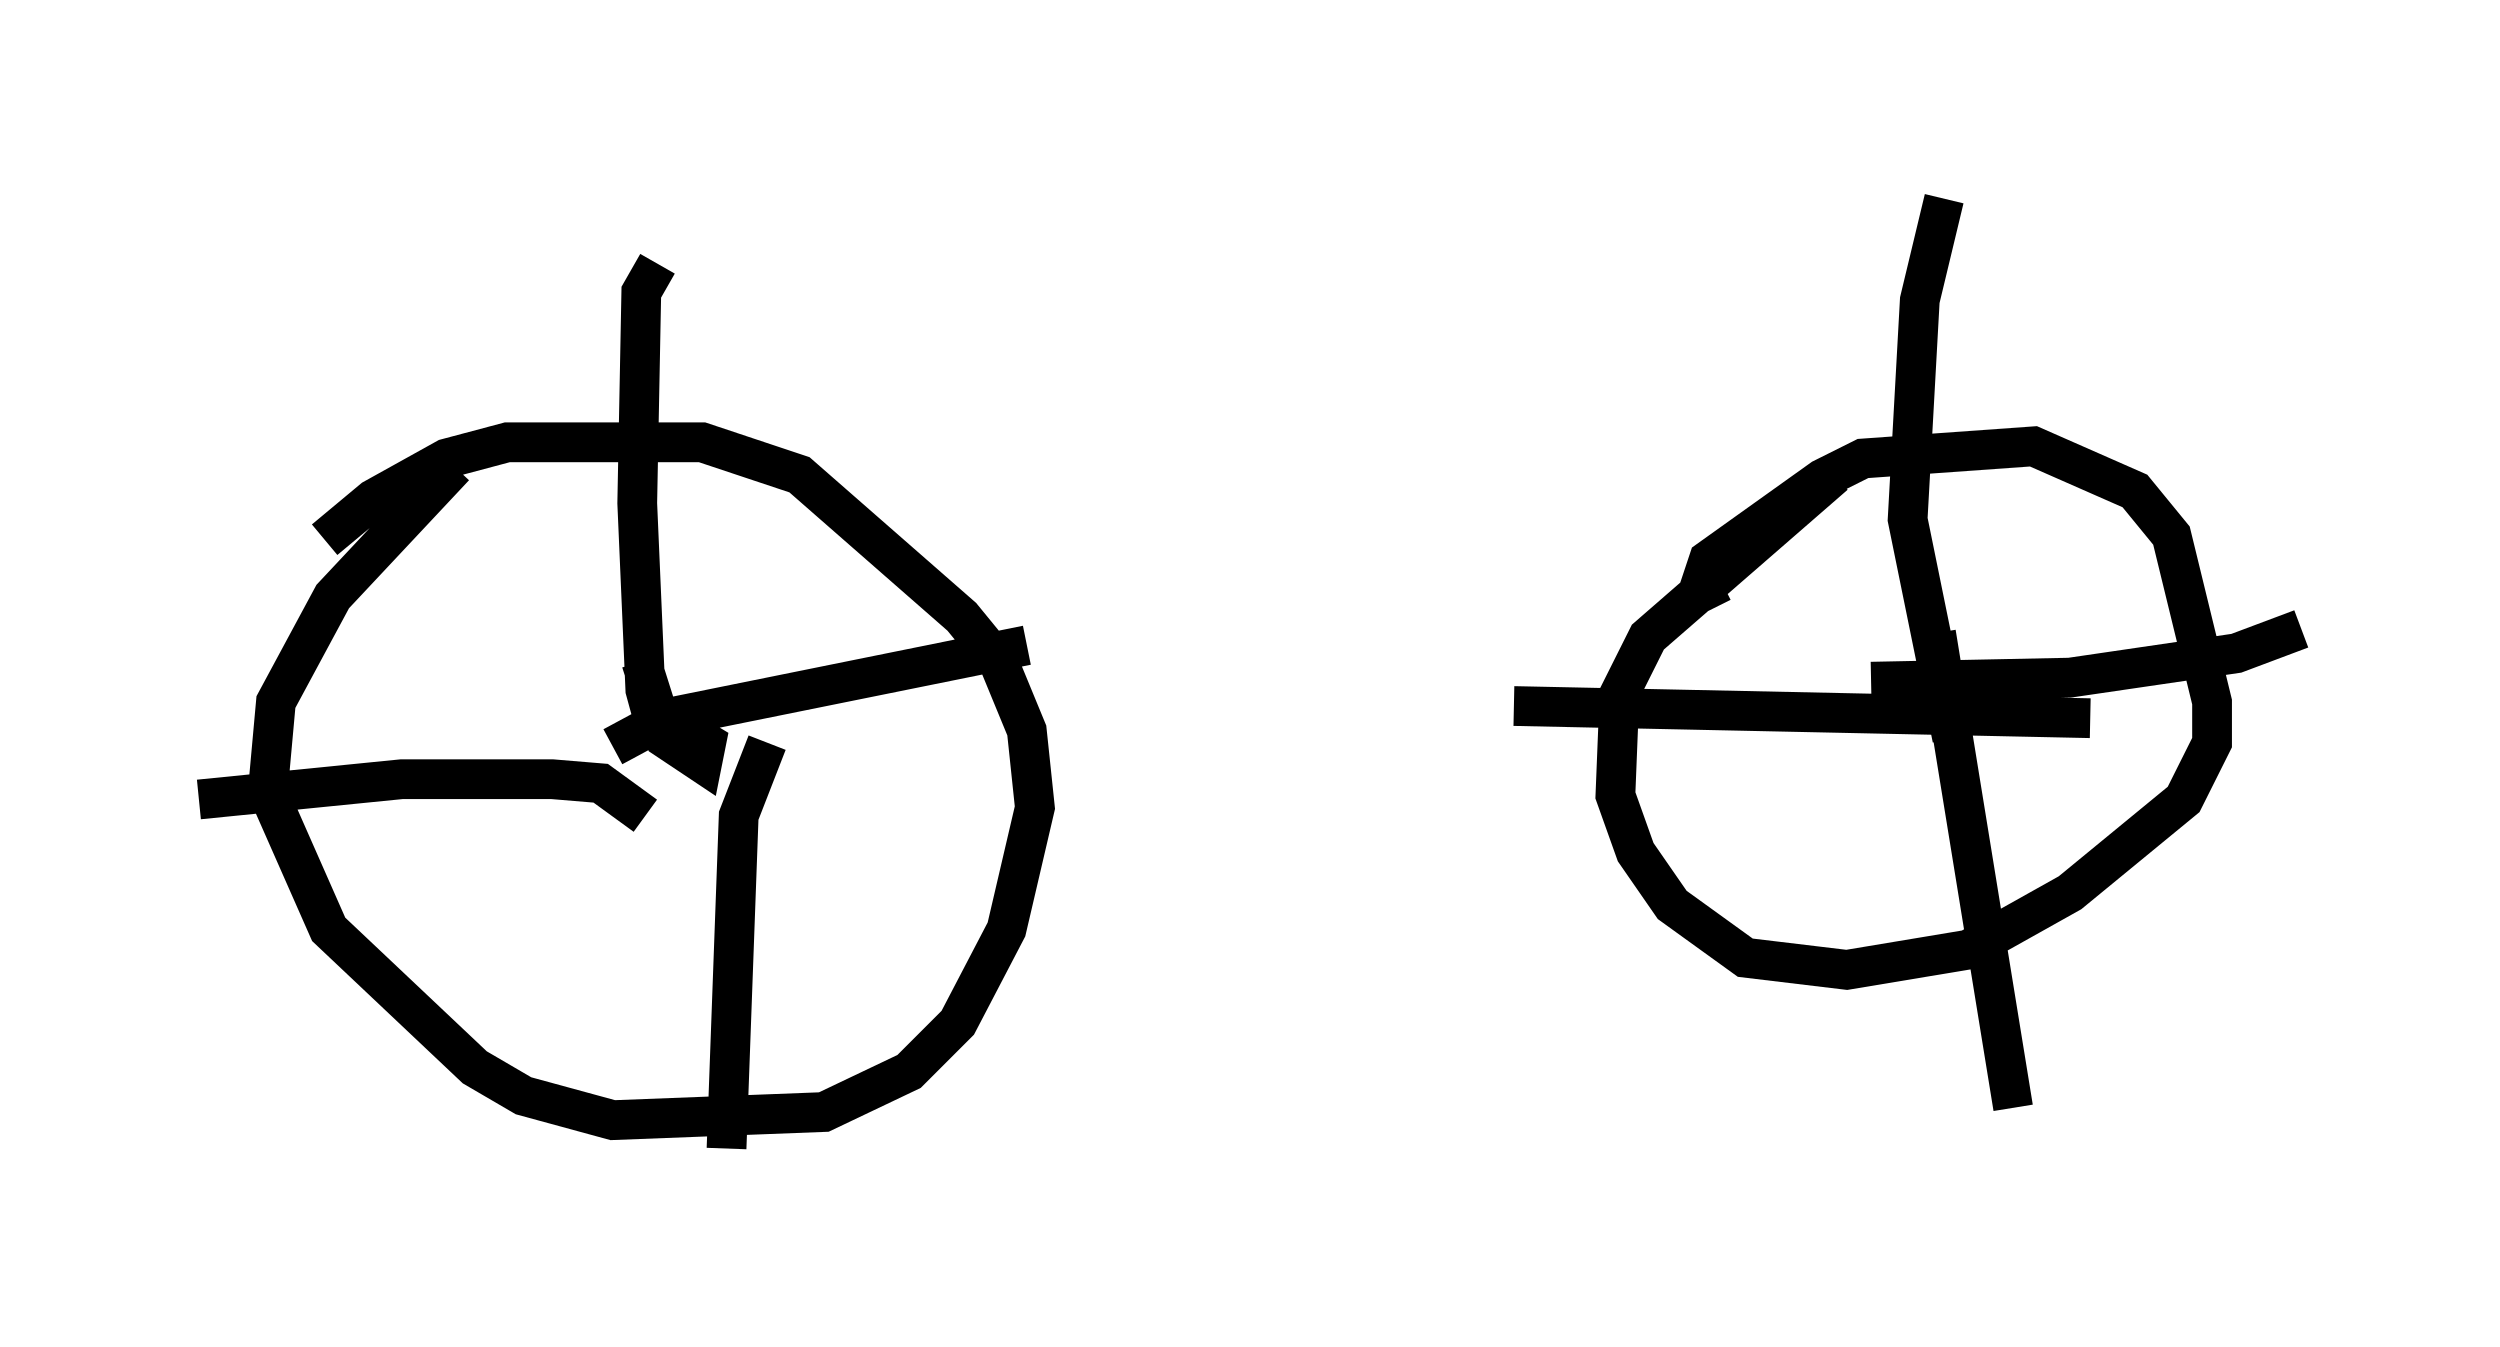 <?xml version="1.0" encoding="utf-8" ?>
<svg baseProfile="full" height="33.888" version="1.1" width="62.88" xmlns="http://www.w3.org/2000/svg" xmlns:ev="http://www.w3.org/2001/xml-events" xmlns:xlink="http://www.w3.org/1999/xlink"><defs /><rect fill="white" height="33.888" width="62.88" x="0" y="0" /><path d="M7.042, 15.106 m1.123, -1.531 l1.225, -1.021 1.838, -1.021 l1.531, -0.408 4.9, 0.0 l2.45, 0.817 4.083, 3.573 l0.919, 1.123 0.715, 1.735 l0.204, 1.94 -0.715, 3.063 l-1.225, 2.348 -1.225, 1.225 l-2.144, 1.021 -5.308, 0.204 l-2.246, -0.613 -1.225, -0.715 l-3.675, -3.471 -1.531, -3.471 l0.204, -2.246 1.429, -2.654 l3.063, -3.267 m4.696, 8.779 l0.0, 0.0 m0.0, -3.879 l0.613, 1.94 0.919, 0.613 l0.102, -0.51 -0.51, -0.306 l-0.204, 0.204 m-0.51, -0.102 l-0.306, -1.123 -0.204, -4.696 l0.102, -5.308 0.408, -0.715 m-1.123, 12.148 l1.327, -0.715 9.086, -1.838 m-6.533, 2.45 l-0.715, 1.838 -0.306, 8.371 m-2.042, -8.371 l-1.123, -0.817 -1.225, -0.102 l-3.777, 0.0 -5.104, 0.51 m38.078, -4.798 l-0.306, -0.613 0.204, -0.613 l2.858, -2.042 1.021, -0.51 l4.288, -0.306 2.552, 1.123 l0.919, 1.123 1.021, 4.185 l0.0, 1.021 -0.715, 1.429 l-2.858, 2.348 -2.552, 1.429 l-3.063, 0.51 -2.552, -0.306 l-1.838, -1.327 -0.919, -1.327 l-0.51, -1.429 0.102, -2.552 l0.715, -1.429 4.696, -4.083 m2.96, 6.635 l-1.123, -5.513 0.306, -5.513 l0.613, -2.552 m-1.838, 12.148 l5.002, -0.102 4.185, -0.613 l1.633, -0.613 m-5.308, 2.246 l-14.496, -0.306 m10.617, -1.838 l1.94, 11.944 " fill="none" stroke="black" stroke-width="1" /></svg>